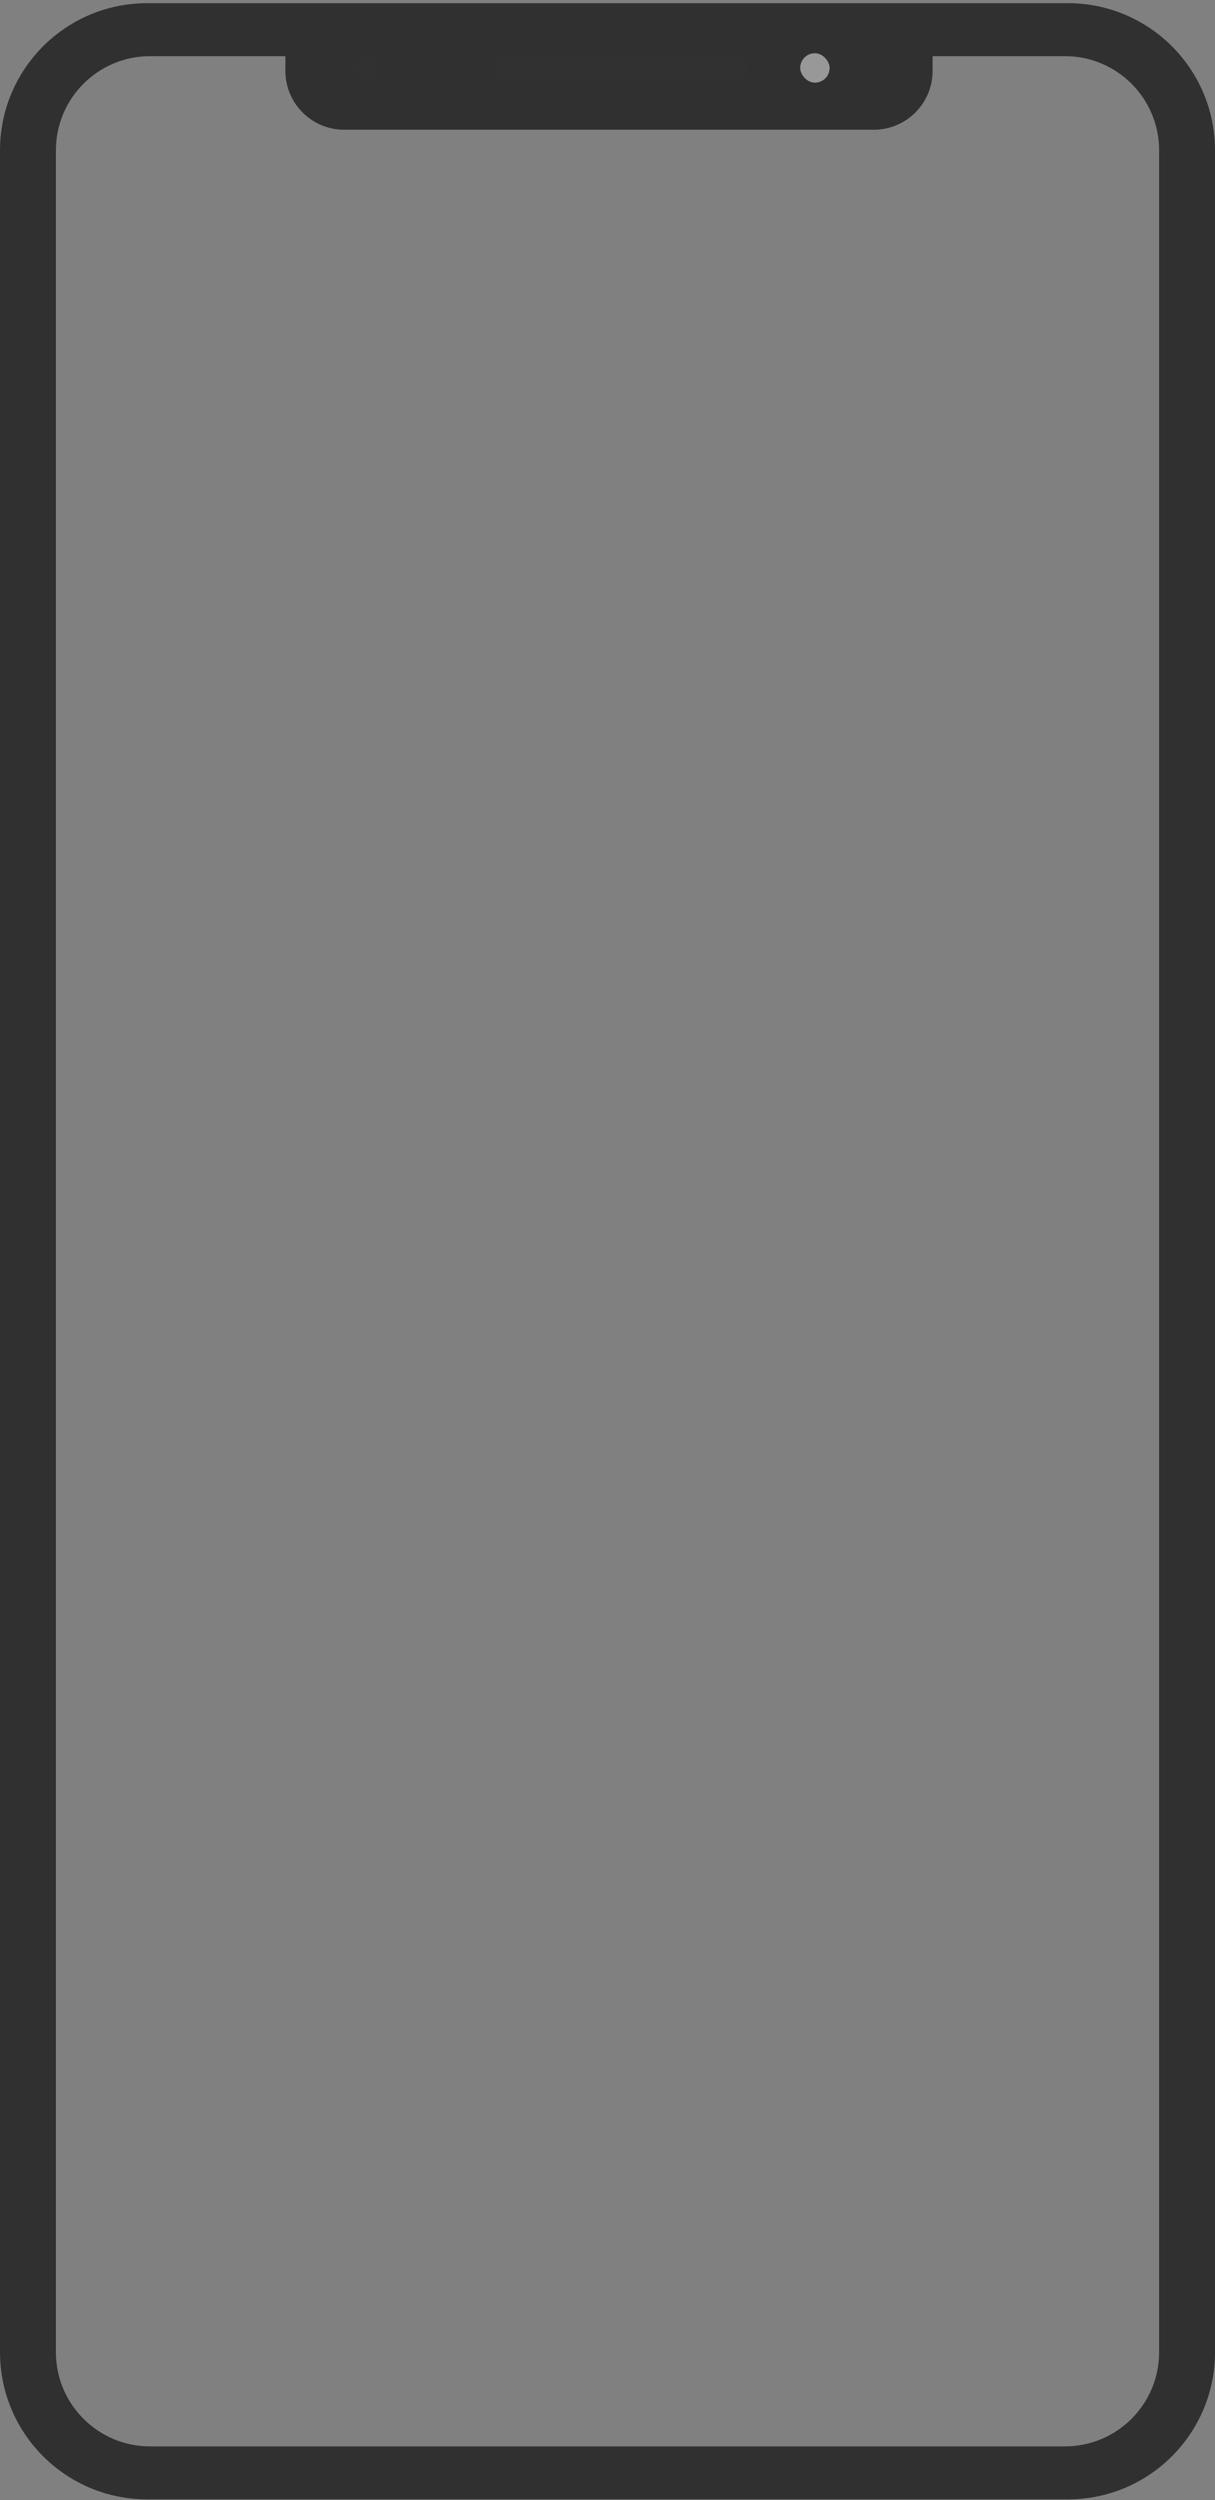 <svg width="230" height="473" viewBox="0 0 230 473" fill="none" xmlns="http://www.w3.org/2000/svg">
<rect x="0" y="0" width="230" height="473" fill="#808080" stroke="none"/>
<g clip-path="url(#clip0_433_28125)">
<path fill-rule="evenodd" clip-rule="evenodd" d="M27.848 0.602C12.47 0.602 0.003 13.068 0.003 28.447V86.086H-0.554C-1.784 86.086 -2.781 87.083 -2.781 88.313V122.284C-2.781 123.515 -1.784 124.512 -0.554 124.512H0.003V131.473H-0.554C-1.784 131.473 -2.781 132.471 -2.781 133.701V166.558C-2.781 167.788 -1.784 168.786 -0.554 168.786H0.003V445.008C0.003 460.387 12.47 472.853 27.848 472.853H202.158C217.537 472.853 230.003 460.387 230.003 445.008V149.016C231.695 149.016 233.066 147.644 233.066 145.953V108.083C233.066 106.392 231.695 105.02 230.003 105.02V28.447C230.003 13.068 217.537 0.602 202.158 0.602H27.848ZM28.405 10.626H54.023V13.41C54.023 19.562 59.009 24.548 65.161 24.548H165.403C171.554 24.548 176.541 19.562 176.541 13.41V10.626H201.601C211.443 10.626 219.422 18.604 219.422 28.447V445.008C219.422 454.851 211.443 462.829 201.601 462.829H28.405C18.563 462.829 10.584 454.851 10.584 445.008V28.447C10.584 18.604 18.563 10.626 28.405 10.626Z" fill="#303030"/>
<rect opacity="0.4" x="93.562" y="10.625" width="47.894" height="4.455" rx="2.228" fill="#333333"/>
<rect opacity="0.5" x="149.25" y="7.844" width="10.024" height="10.024" rx="5.012" fill="#313131"/>
<rect opacity="0.5" x="151.477" y="10.07" width="5.569" height="5.569" rx="2.784" fill="white"/>
<rect opacity="0.5" x="66.828" y="10.625" width="4.455" height="4.455" rx="2.228" fill="#333333"/>
</g>
<defs>
<clipPath id="clip0_433_28125">
<rect width="230" height="473" fill="white"/>
</clipPath>
</defs>
</svg>
